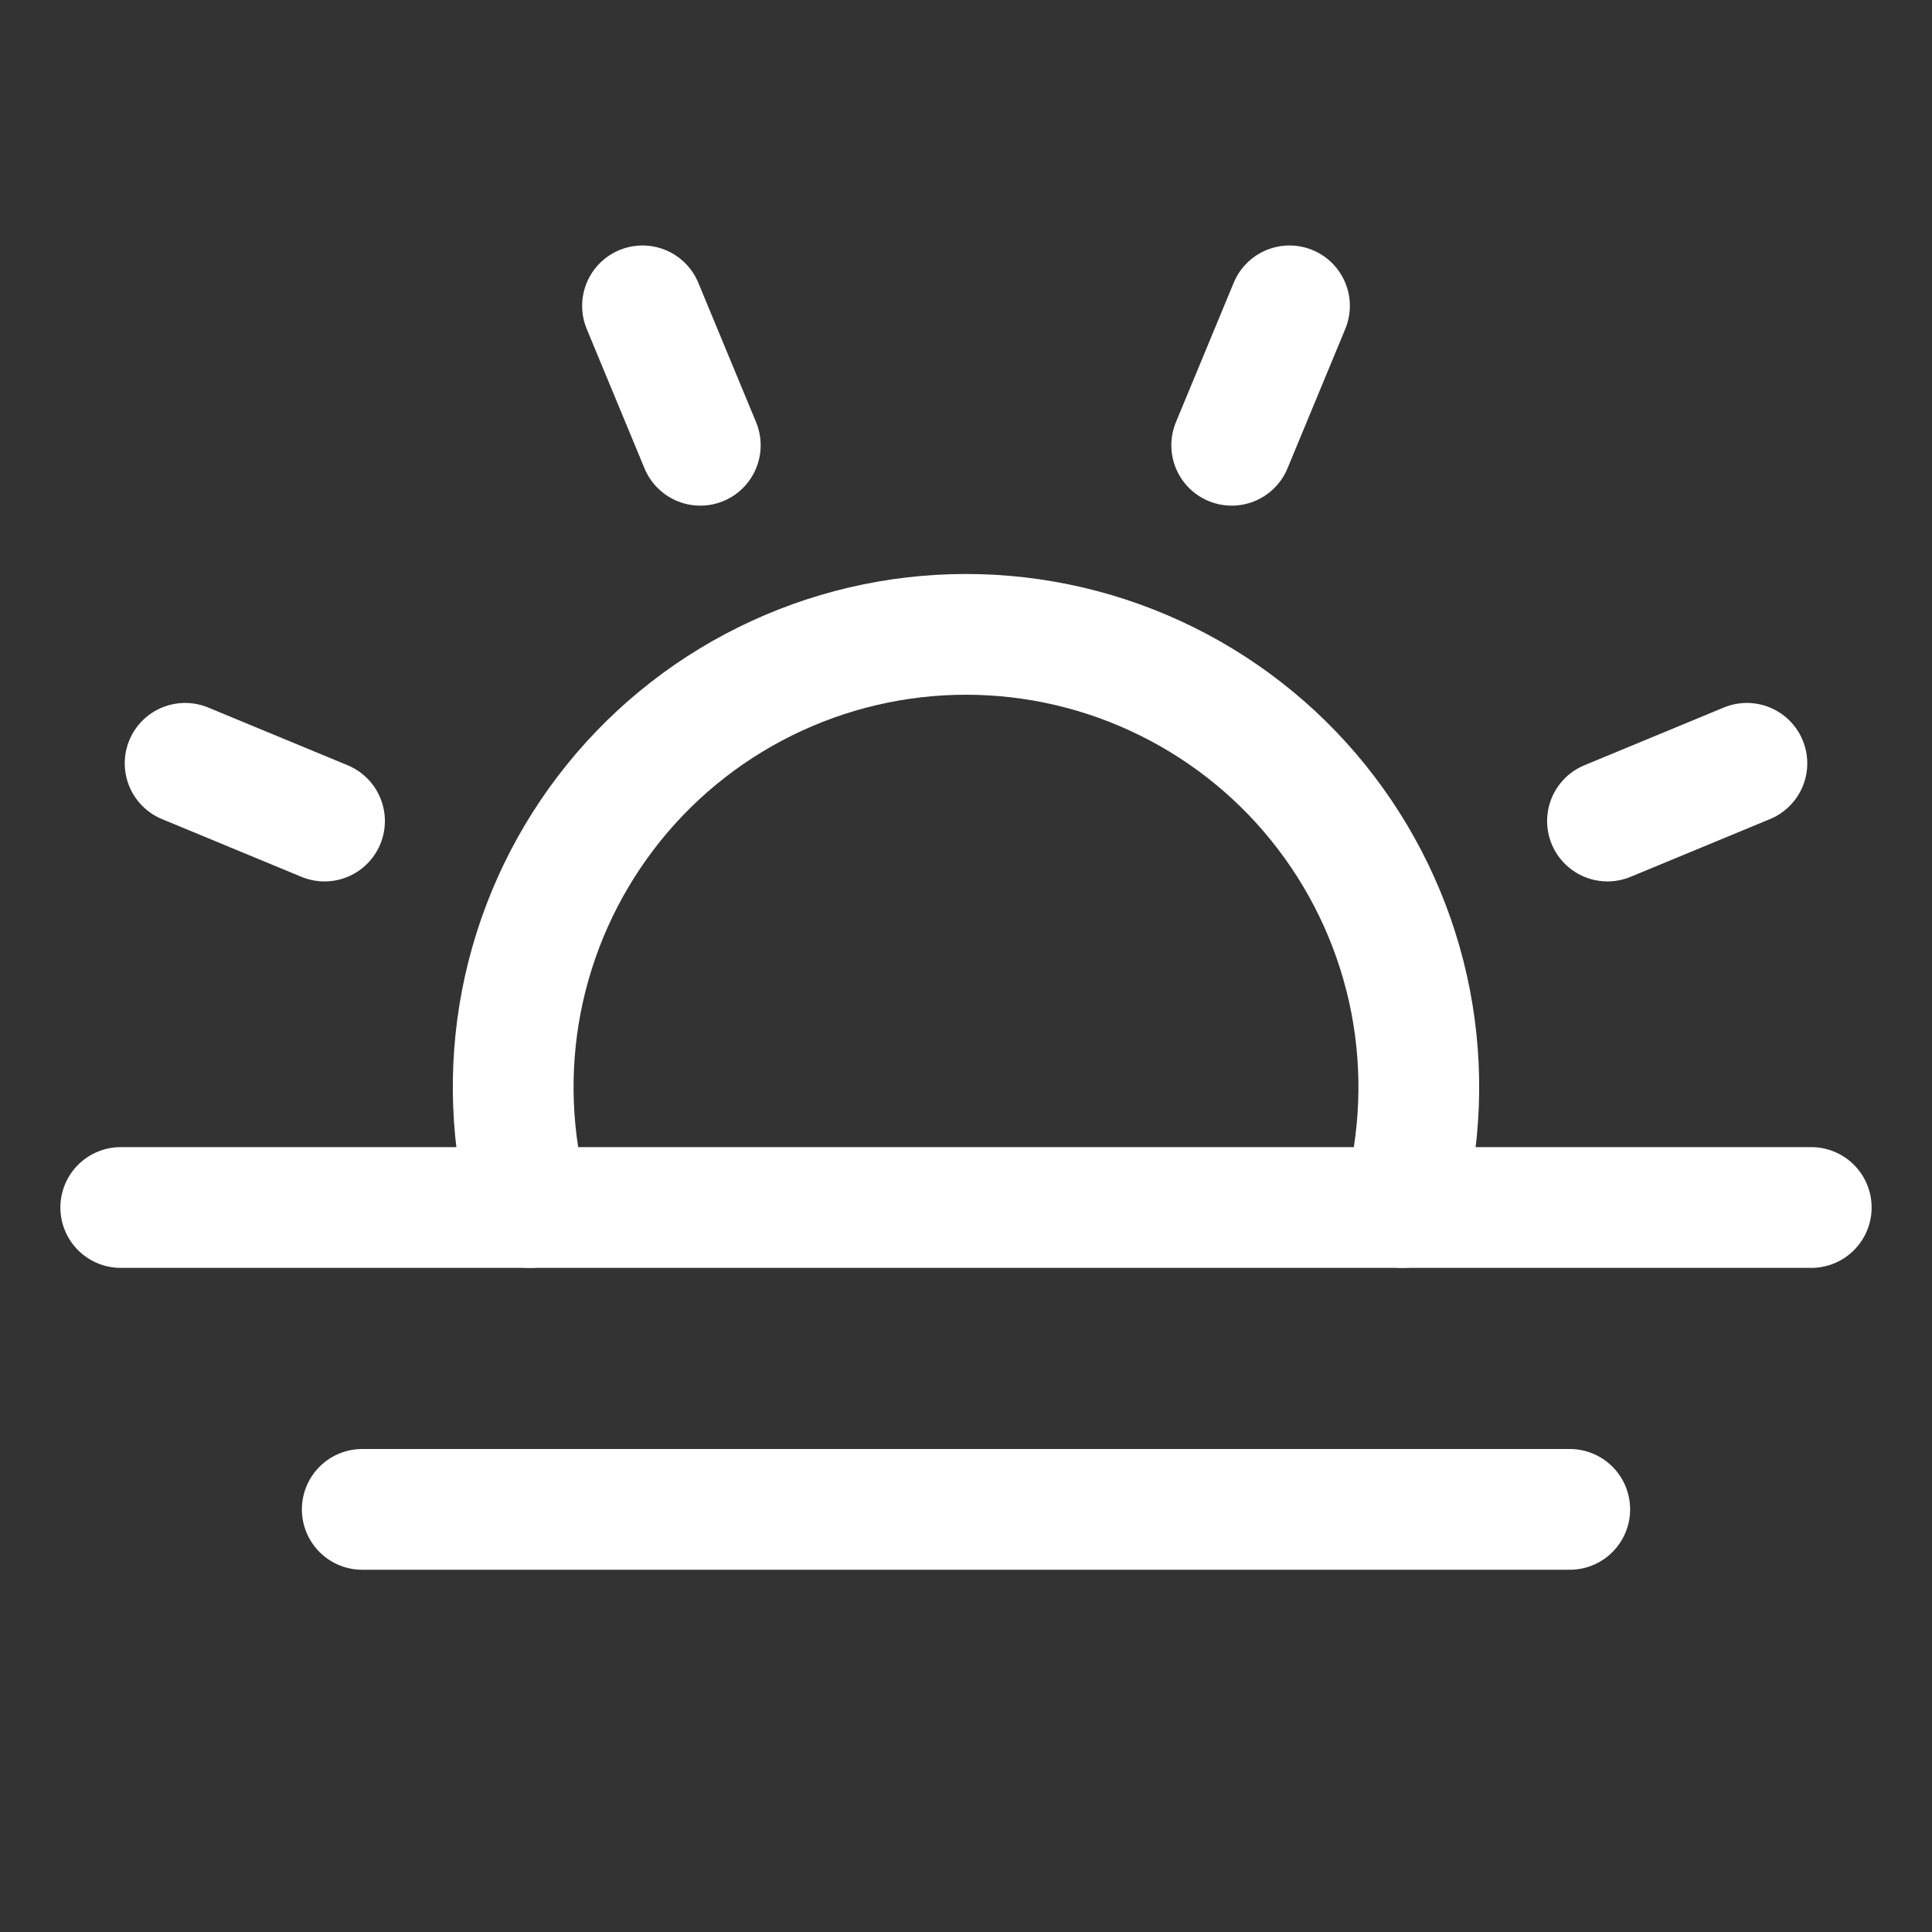 <svg width="32" height="32" viewBox="0 0 32 32" fill="none" xmlns="http://www.w3.org/2000/svg">
<rect x="0" y="0" width="32" height="32" fill="#333333" stroke="none"/>
<path d="M11.599 7.375L10.642 5.066" stroke="white" stroke-width="2" stroke-linecap="round" stroke-linejoin="round"/>
<path d="M5.375 13.599L3.066 12.643" stroke="white" stroke-width="2" stroke-linecap="round" stroke-linejoin="round"/>
<path d="M26.625 13.599L28.934 12.643" stroke="white" stroke-width="2" stroke-linecap="round" stroke-linejoin="round"/>
<path d="M20.401 7.375L21.358 5.066" stroke="white" stroke-width="2" stroke-linecap="round" stroke-linejoin="round"/>
<path d="M30 20H2" stroke="white" stroke-width="2" stroke-linecap="round" stroke-linejoin="round"/>
<path d="M26 25H6" stroke="white" stroke-width="2" stroke-linecap="round" stroke-linejoin="round"/>
<path d="M8.77 20C8.463 18.887 8.417 17.717 8.636 16.583C8.856 15.449 9.334 14.382 10.034 13.463C10.733 12.544 11.636 11.799 12.671 11.287C13.706 10.774 14.845 10.507 16 10.507C17.155 10.507 18.294 10.774 19.329 11.287C20.364 11.799 21.267 12.544 21.966 13.463C22.666 14.382 23.144 15.449 23.364 16.583C23.583 17.717 23.537 18.887 23.23 20" stroke="white" stroke-width="2" stroke-linecap="round" stroke-linejoin="round"/>
</svg>
